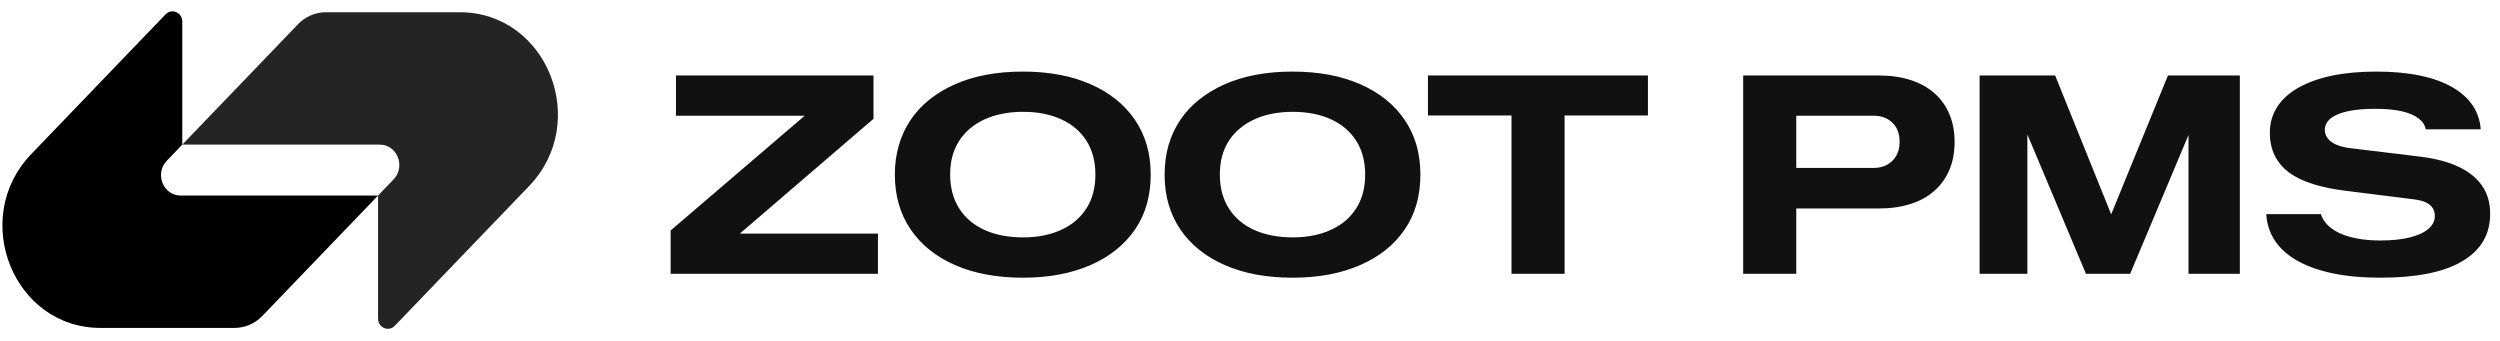 <svg viewBox="0 0 315 43" xmlns="http://www.w3.org/2000/svg" data-logo="logo">
        <g transform="translate(0, 1) rotate(0)" id="logogram"><path fill="#242424" d="M37.557 2.046C38.482 1.083 39.739 0.543 41.047 0.543C46.934 0.543 52.481 0.543 57.944 0.543C68.932 0.543 74.434 14.363 66.665 22.446L49.741 40.052C48.964 40.86 47.635 40.288 47.635 39.144V23.638L49.591 21.603C51.145 19.986 50.044 17.222 47.847 17.222H22.968L37.557 2.046Z"></path><path fill="#000000" d="M33.047 38.814C32.121 39.777 30.865 40.317 29.557 40.317C23.67 40.317 18.122 40.317 12.659 40.317C1.672 40.317 -3.831 26.497 3.939 18.414L20.863 0.808C21.64 8.48472e-05 22.968 0.573 22.968 1.716L22.968 17.222L21.013 19.257C19.459 20.874 20.559 23.638 22.757 23.638L47.635 23.638L33.047 38.814Z"></path></g>
        <g transform="translate(77, 8.5)" id="logotype"><path d="M33.62 26L7.50 26L7.50 20.54L28.68 2.41L31.24 6.08L8.17 6.08L8.17 1.01L33.06 1.01L33.06 6.47L11.95 24.60L9.36 20.93L33.62 20.93L33.62 26ZM51.89 26.49L51.89 26.49Q46.99 26.49 43.36 24.91Q39.74 23.34 37.75 20.42Q35.75 17.49 35.75 13.50L35.75 13.50Q35.75 11.51 36.26 9.78Q36.77 8.04 37.75 6.59Q38.73 5.14 40.14 4.02Q41.56 2.90 43.35 2.11Q45.13 1.32 47.27 0.92Q49.40 0.52 51.89 0.52L51.89 0.52Q56.79 0.52 60.41 2.11Q64.03 3.70 66.01 6.61Q67.99 9.51 67.99 13.50L67.99 13.50Q67.99 15.50 67.50 17.23Q67.01 18.96 66.01 20.42Q65.01 21.87 63.61 22.99Q62.21 24.11 60.41 24.90Q58.61 25.68 56.47 26.09Q54.34 26.49 51.89 26.49ZM51.89 21.41L51.89 21.41Q53.29 21.41 54.49 21.17Q55.70 20.93 56.73 20.45Q57.77 19.98 58.55 19.30Q59.34 18.61 59.90 17.74Q60.46 16.86 60.74 15.80Q61.02 14.73 61.02 13.50L61.02 13.50Q61.02 11.02 59.90 9.25Q58.78 7.48 56.73 6.54Q54.69 5.59 51.89 5.59L51.89 5.59Q50.49 5.59 49.26 5.84Q48.04 6.08 47.02 6.56Q46.01 7.03 45.20 7.71Q44.40 8.39 43.84 9.27Q43.28 10.14 43.00 11.19Q42.72 12.24 42.72 13.50L42.72 13.50Q42.72 15.95 43.84 17.74Q44.96 19.52 47.04 20.47Q49.12 21.41 51.89 21.41ZM85.87 26.49L85.87 26.49Q80.97 26.49 77.35 24.91Q73.73 23.34 71.73 20.42Q69.74 17.49 69.74 13.50L69.74 13.50Q69.74 11.51 70.24 9.78Q70.75 8.04 71.73 6.59Q72.71 5.14 74.13 4.02Q75.55 2.90 77.33 2.11Q79.12 1.32 81.25 0.92Q83.39 0.52 85.87 0.52L85.87 0.52Q90.77 0.52 94.39 2.11Q98.02 3.70 99.99 6.61Q101.97 9.51 101.97 13.50L101.97 13.50Q101.97 15.50 101.48 17.23Q100.99 18.96 99.99 20.42Q99.00 21.87 97.60 22.99Q96.20 24.11 94.39 24.90Q92.59 25.68 90.46 26.09Q88.32 26.49 85.87 26.49ZM85.87 21.41L85.87 21.41Q87.27 21.41 88.48 21.17Q89.69 20.93 90.72 20.45Q91.75 19.98 92.54 19.30Q93.33 18.61 93.89 17.74Q94.45 16.86 94.73 15.80Q95.01 14.73 95.01 13.50L95.01 13.50Q95.01 11.02 93.89 9.25Q92.77 7.48 90.72 6.54Q88.67 5.59 85.87 5.59L85.87 5.59Q84.47 5.59 83.25 5.84Q82.02 6.08 81.01 6.56Q79.99 7.03 79.19 7.71Q78.38 8.39 77.82 9.27Q77.26 10.14 76.98 11.19Q76.70 12.24 76.70 13.50L76.70 13.50Q76.70 15.95 77.82 17.74Q78.94 19.52 81.02 20.47Q83.11 21.41 85.87 21.41ZM120.14 26L113.45 26L113.45 6.05L102.92 6.05L102.92 1.01L130.64 1.01L130.64 6.05L120.14 6.05L120.14 26ZM149.33 26L142.64 26L142.64 1.01L159.69 1.01Q161.93 1.01 163.69 1.57Q165.46 2.13 166.70 3.21Q167.95 4.30 168.61 5.86Q169.28 7.41 169.28 9.38L169.28 9.38Q169.28 11.37 168.61 12.93Q167.95 14.48 166.70 15.57Q165.46 16.66 163.69 17.21Q161.93 17.77 159.69 17.77L159.69 17.77L149.33 17.77L149.33 26ZM149.33 6.08L149.33 12.66L159.06 12.66Q160.04 12.66 160.77 12.26Q161.51 11.86 161.93 11.12Q162.35 10.39 162.35 9.38L162.35 9.38Q162.35 7.83 161.44 6.96Q160.53 6.08 159.06 6.08L159.06 6.08L149.33 6.08ZM178.45 26L172.43 26L172.43 1.01L181.95 1.01L190.31 21.73L187.69 21.73L196.16 1.01L205.22 1.01L205.22 26L198.75 26L198.75 5.07L200.11 5.28L191.40 26L185.83 26L177.12 5.28L178.45 5.07L178.45 26ZM222.93 26.49L222.93 26.49Q219.50 26.49 216.88 25.93Q214.25 25.37 212.41 24.32Q210.58 23.27 209.61 21.78Q208.65 20.29 208.55 18.48L208.55 18.48L215.44 18.48Q215.65 19.21 216.25 19.82Q216.84 20.43 217.77 20.87Q218.70 21.31 219.99 21.55Q221.29 21.80 222.93 21.80L222.93 21.80Q225.06 21.80 226.59 21.43Q228.11 21.06 228.95 20.36Q229.79 19.66 229.79 18.72L229.79 18.72Q229.79 18.13 229.51 17.70Q229.23 17.28 228.65 17.00Q228.08 16.73 227.17 16.62L227.17 16.62L218.49 15.53Q216.21 15.25 214.43 14.69Q212.64 14.13 211.45 13.26Q210.26 12.38 209.63 11.12Q209 9.86 209 8.22L209 8.22Q209 6.43 209.91 5.00Q210.82 3.56 212.57 2.57Q214.32 1.57 216.79 1.04Q219.26 0.52 222.41 0.52L222.41 0.52Q225.56 0.52 227.95 1.03Q230.35 1.53 232.01 2.50Q233.68 3.46 234.57 4.81Q235.46 6.15 235.57 7.80L235.57 7.80L228.64 7.80Q228.50 6.99 227.74 6.42Q226.99 5.84 225.63 5.52Q224.26 5.21 222.23 5.21L222.23 5.21Q220.24 5.21 218.80 5.52Q217.37 5.84 216.65 6.43Q215.93 7.03 215.93 7.87L215.93 7.87Q215.93 8.46 216.30 8.94Q216.67 9.41 217.33 9.71Q218.00 10.00 218.91 10.14L218.91 10.14L227.90 11.23Q230.77 11.58 232.73 12.49Q234.69 13.40 235.72 14.87Q236.76 16.34 236.76 18.44L236.76 18.44Q236.76 20.43 235.86 21.92Q234.97 23.41 233.20 24.44Q231.44 25.48 228.86 25.98Q226.29 26.49 222.93 26.49Z" fill="#111111"></path></g>
        
      </svg>